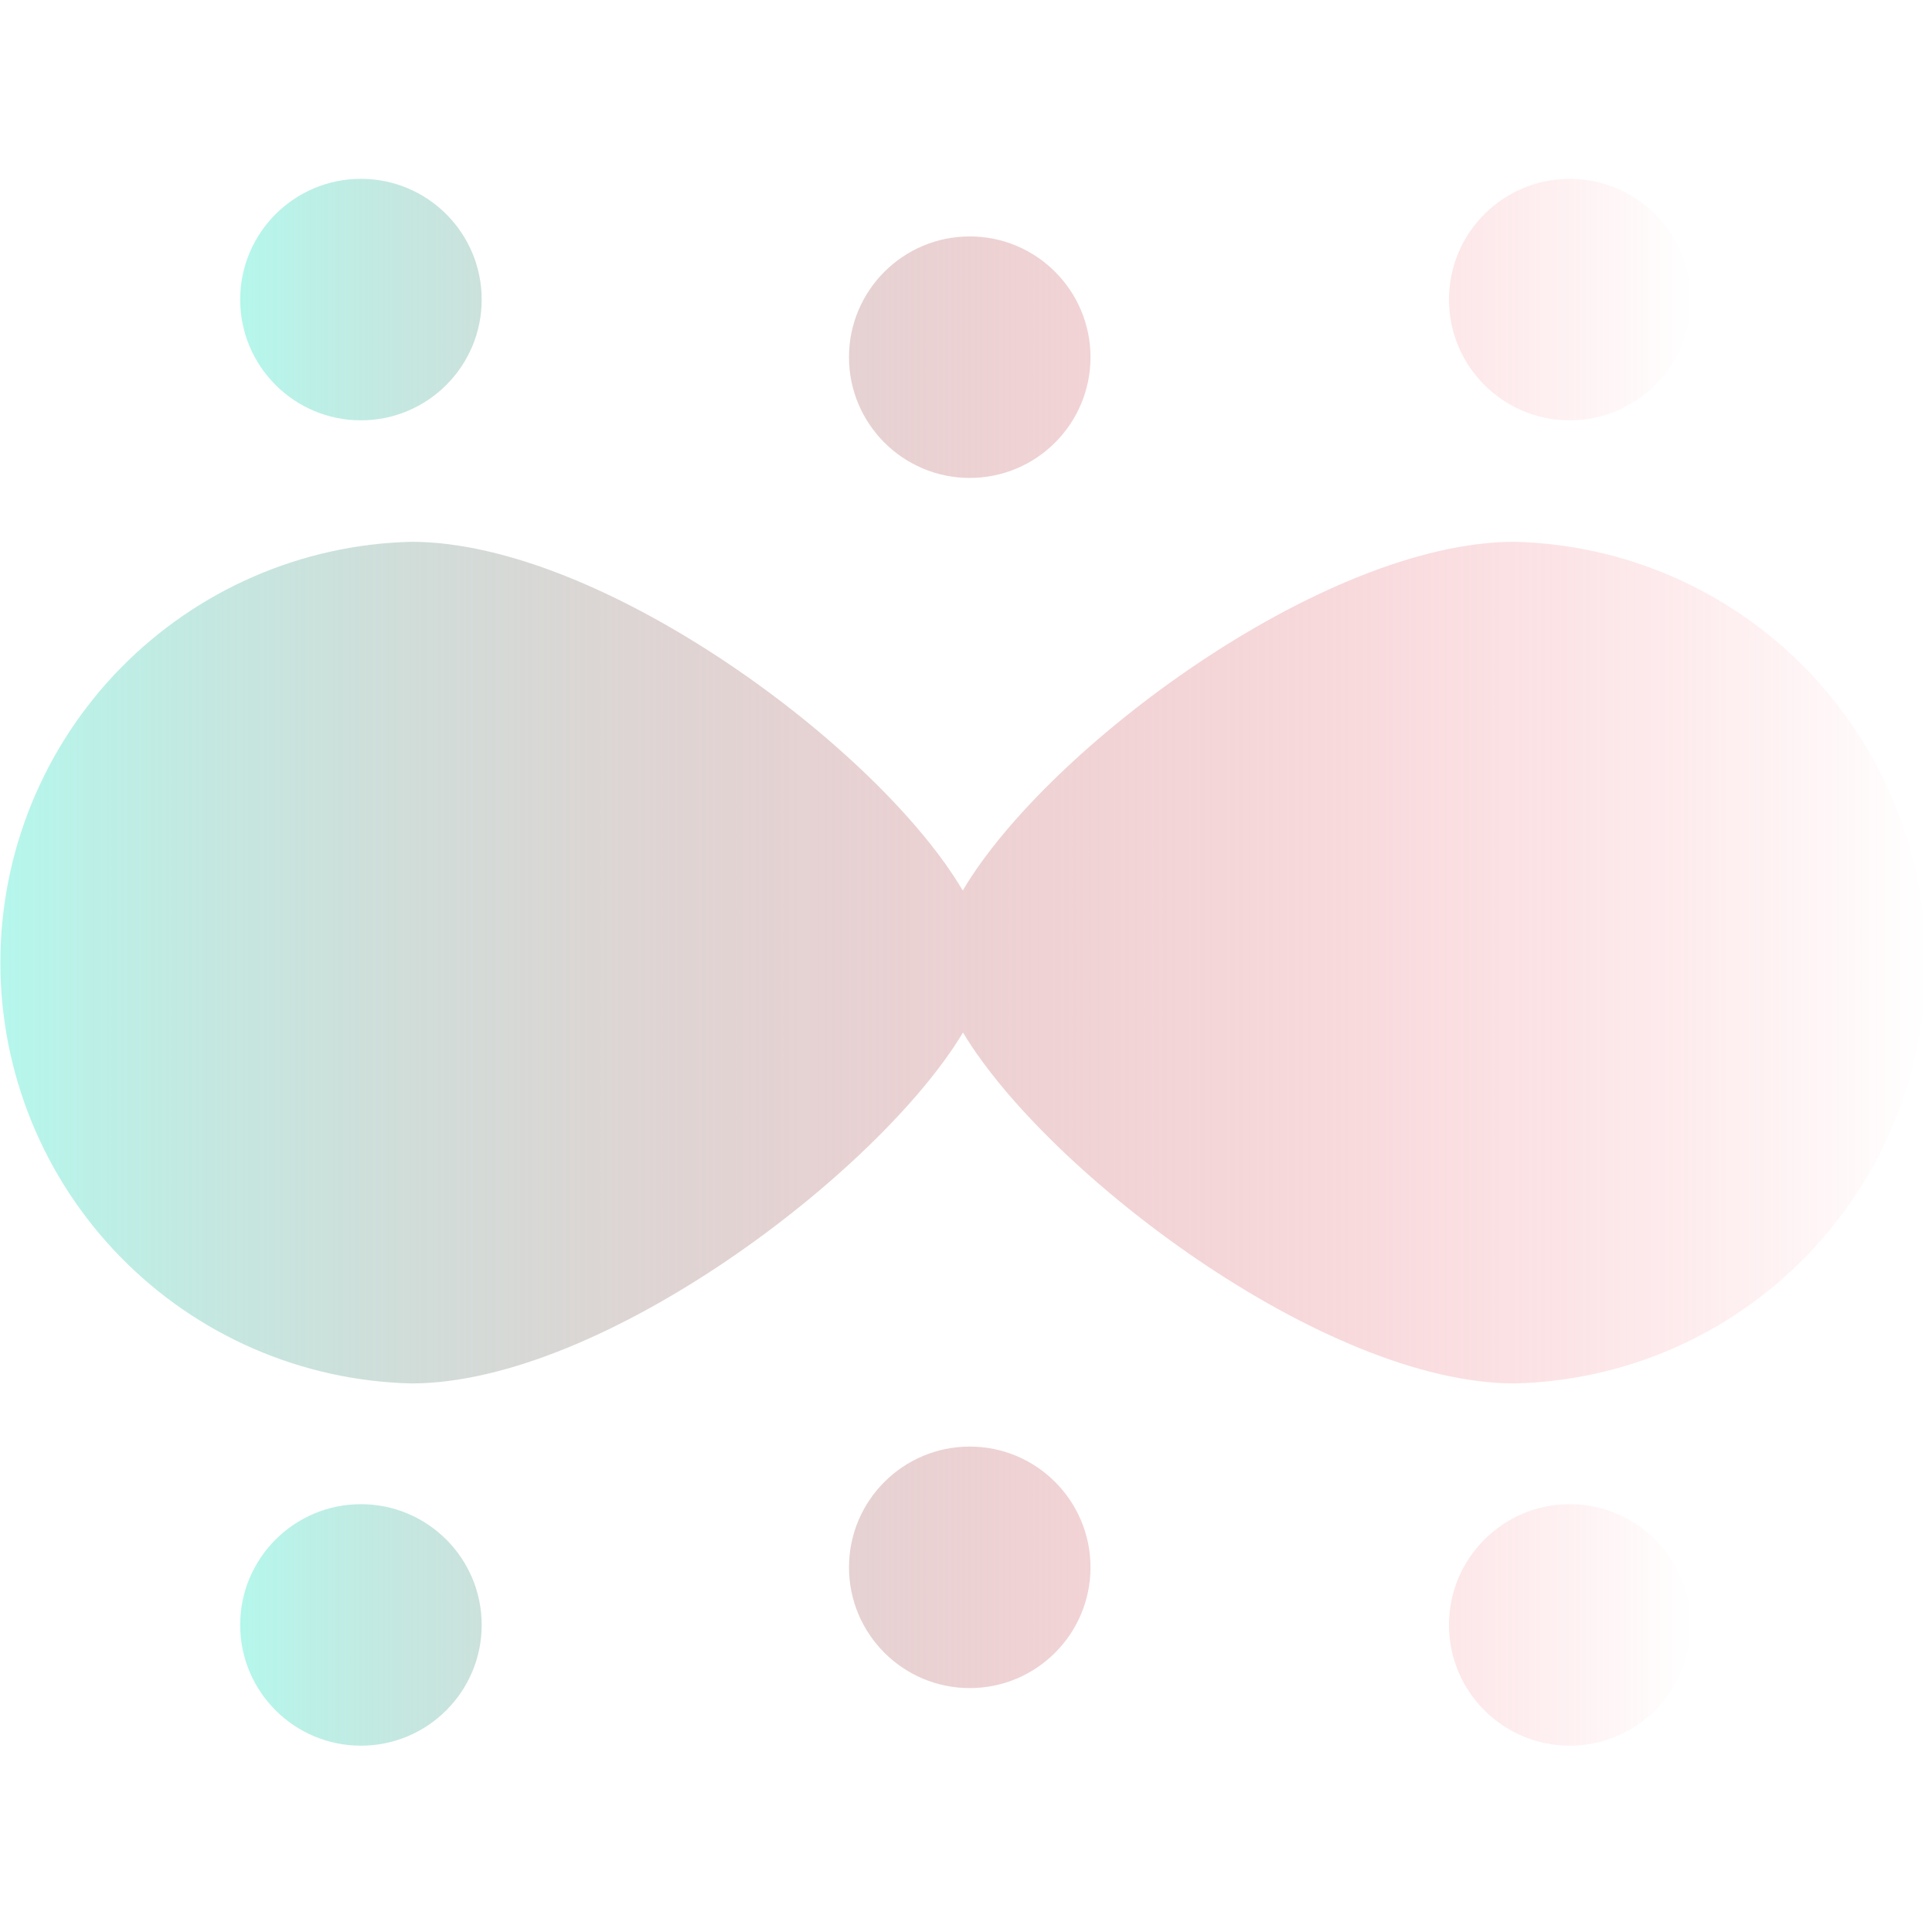 <svg xmlns="http://www.w3.org/2000/svg" xmlns:xlink="http://www.w3.org/1999/xlink" width="16" height="16" viewBox="0 0 16 16" fill="none">
<path d="M3.989 2.481C3.989 3.033 3.541 3.481 2.989 3.481C2.437 3.481 1.989 3.033 1.989 2.481C1.989 1.929 2.437 1.481 2.989 1.481C3.541 1.481 3.989 1.929 3.989 2.481ZM9.031 2.958C9.031 3.51 8.583 3.958 8.031 3.958C7.479 3.958 7.031 3.51 7.031 2.958C7.031 2.406 7.479 1.958 8.031 1.958C8.583 1.958 9.031 2.406 9.031 2.958ZM8.031 13.98C8.583 13.98 9.031 13.532 9.031 12.98C9.031 12.428 8.583 11.98 8.031 11.98C7.479 11.98 7.031 12.428 7.031 12.98C7.031 13.532 7.479 13.98 8.031 13.98ZM14 2.481C14 3.033 13.552 3.481 13 3.481C12.448 3.481 12 3.033 12 2.481C12 1.929 12.448 1.481 13 1.481C13.552 1.481 14 1.929 14 2.481ZM2.989 14.457C3.541 14.457 3.989 14.009 3.989 13.457C3.989 12.905 3.541 12.457 2.989 12.457C2.437 12.457 1.989 12.905 1.989 13.457C1.989 14.009 2.437 14.457 2.989 14.457ZM14 13.457C14 14.009 13.552 14.457 13 14.457C12.448 14.457 12 14.009 12 13.457C12 12.905 12.448 12.457 13 12.457C13.552 12.457 14 12.905 14 13.457Z" fill-rule="evenodd" style="mix-blend-mode:normal" fill="url(#linear_fill_Cyk4LfxZ9mR1oCNsEuUh_)" >
</path>
<path d="M12.543 4.487C10.962 4.487 8.667 6.199 7.973 7.375C7.282 6.2 4.987 4.487 3.406 4.487C2.496 4.509 1.631 4.886 0.995 5.537C0.359 6.188 0.003 7.062 0.003 7.972C0.003 8.882 0.359 9.756 0.995 10.407C1.631 11.059 2.496 11.435 3.406 11.457C4.986 11.457 7.282 9.707 7.975 8.551C8.668 9.707 10.963 11.457 12.544 11.457C13.454 11.435 14.319 11.059 14.955 10.407C15.591 9.756 15.947 8.882 15.947 7.972C15.947 7.062 15.591 6.188 14.955 5.537C14.319 4.886 13.454 4.509 12.544 4.487L12.543 4.487Z"  style="mix-blend-mode:normal" fill="url(#linear_fill_PswN7DhGb6pbEmK5t1sHv)" >
</path>
<defs>
<linearGradient id="linear_fill_Cyk4LfxZ9mR1oCNsEuUh_" x1="1.989" y1="7.971" x2="13.999" y2="7.971" gradientUnits="userSpaceOnUse">
<stop offset="0" stop-color="#B5F7EC"  />
<stop offset="1" stop-color="#FC5162" stop-opacity="0" />
</linearGradient>
<linearGradient id="linear_fill_PswN7DhGb6pbEmK5t1sHv" x1="0.003" y1="7.972" x2="15.943" y2="7.972" gradientUnits="userSpaceOnUse">
<stop offset="0" stop-color="#B5F7EC"  />
<stop offset="1" stop-color="#FC5162" stop-opacity="0" />
</linearGradient>
</defs>
</svg>
